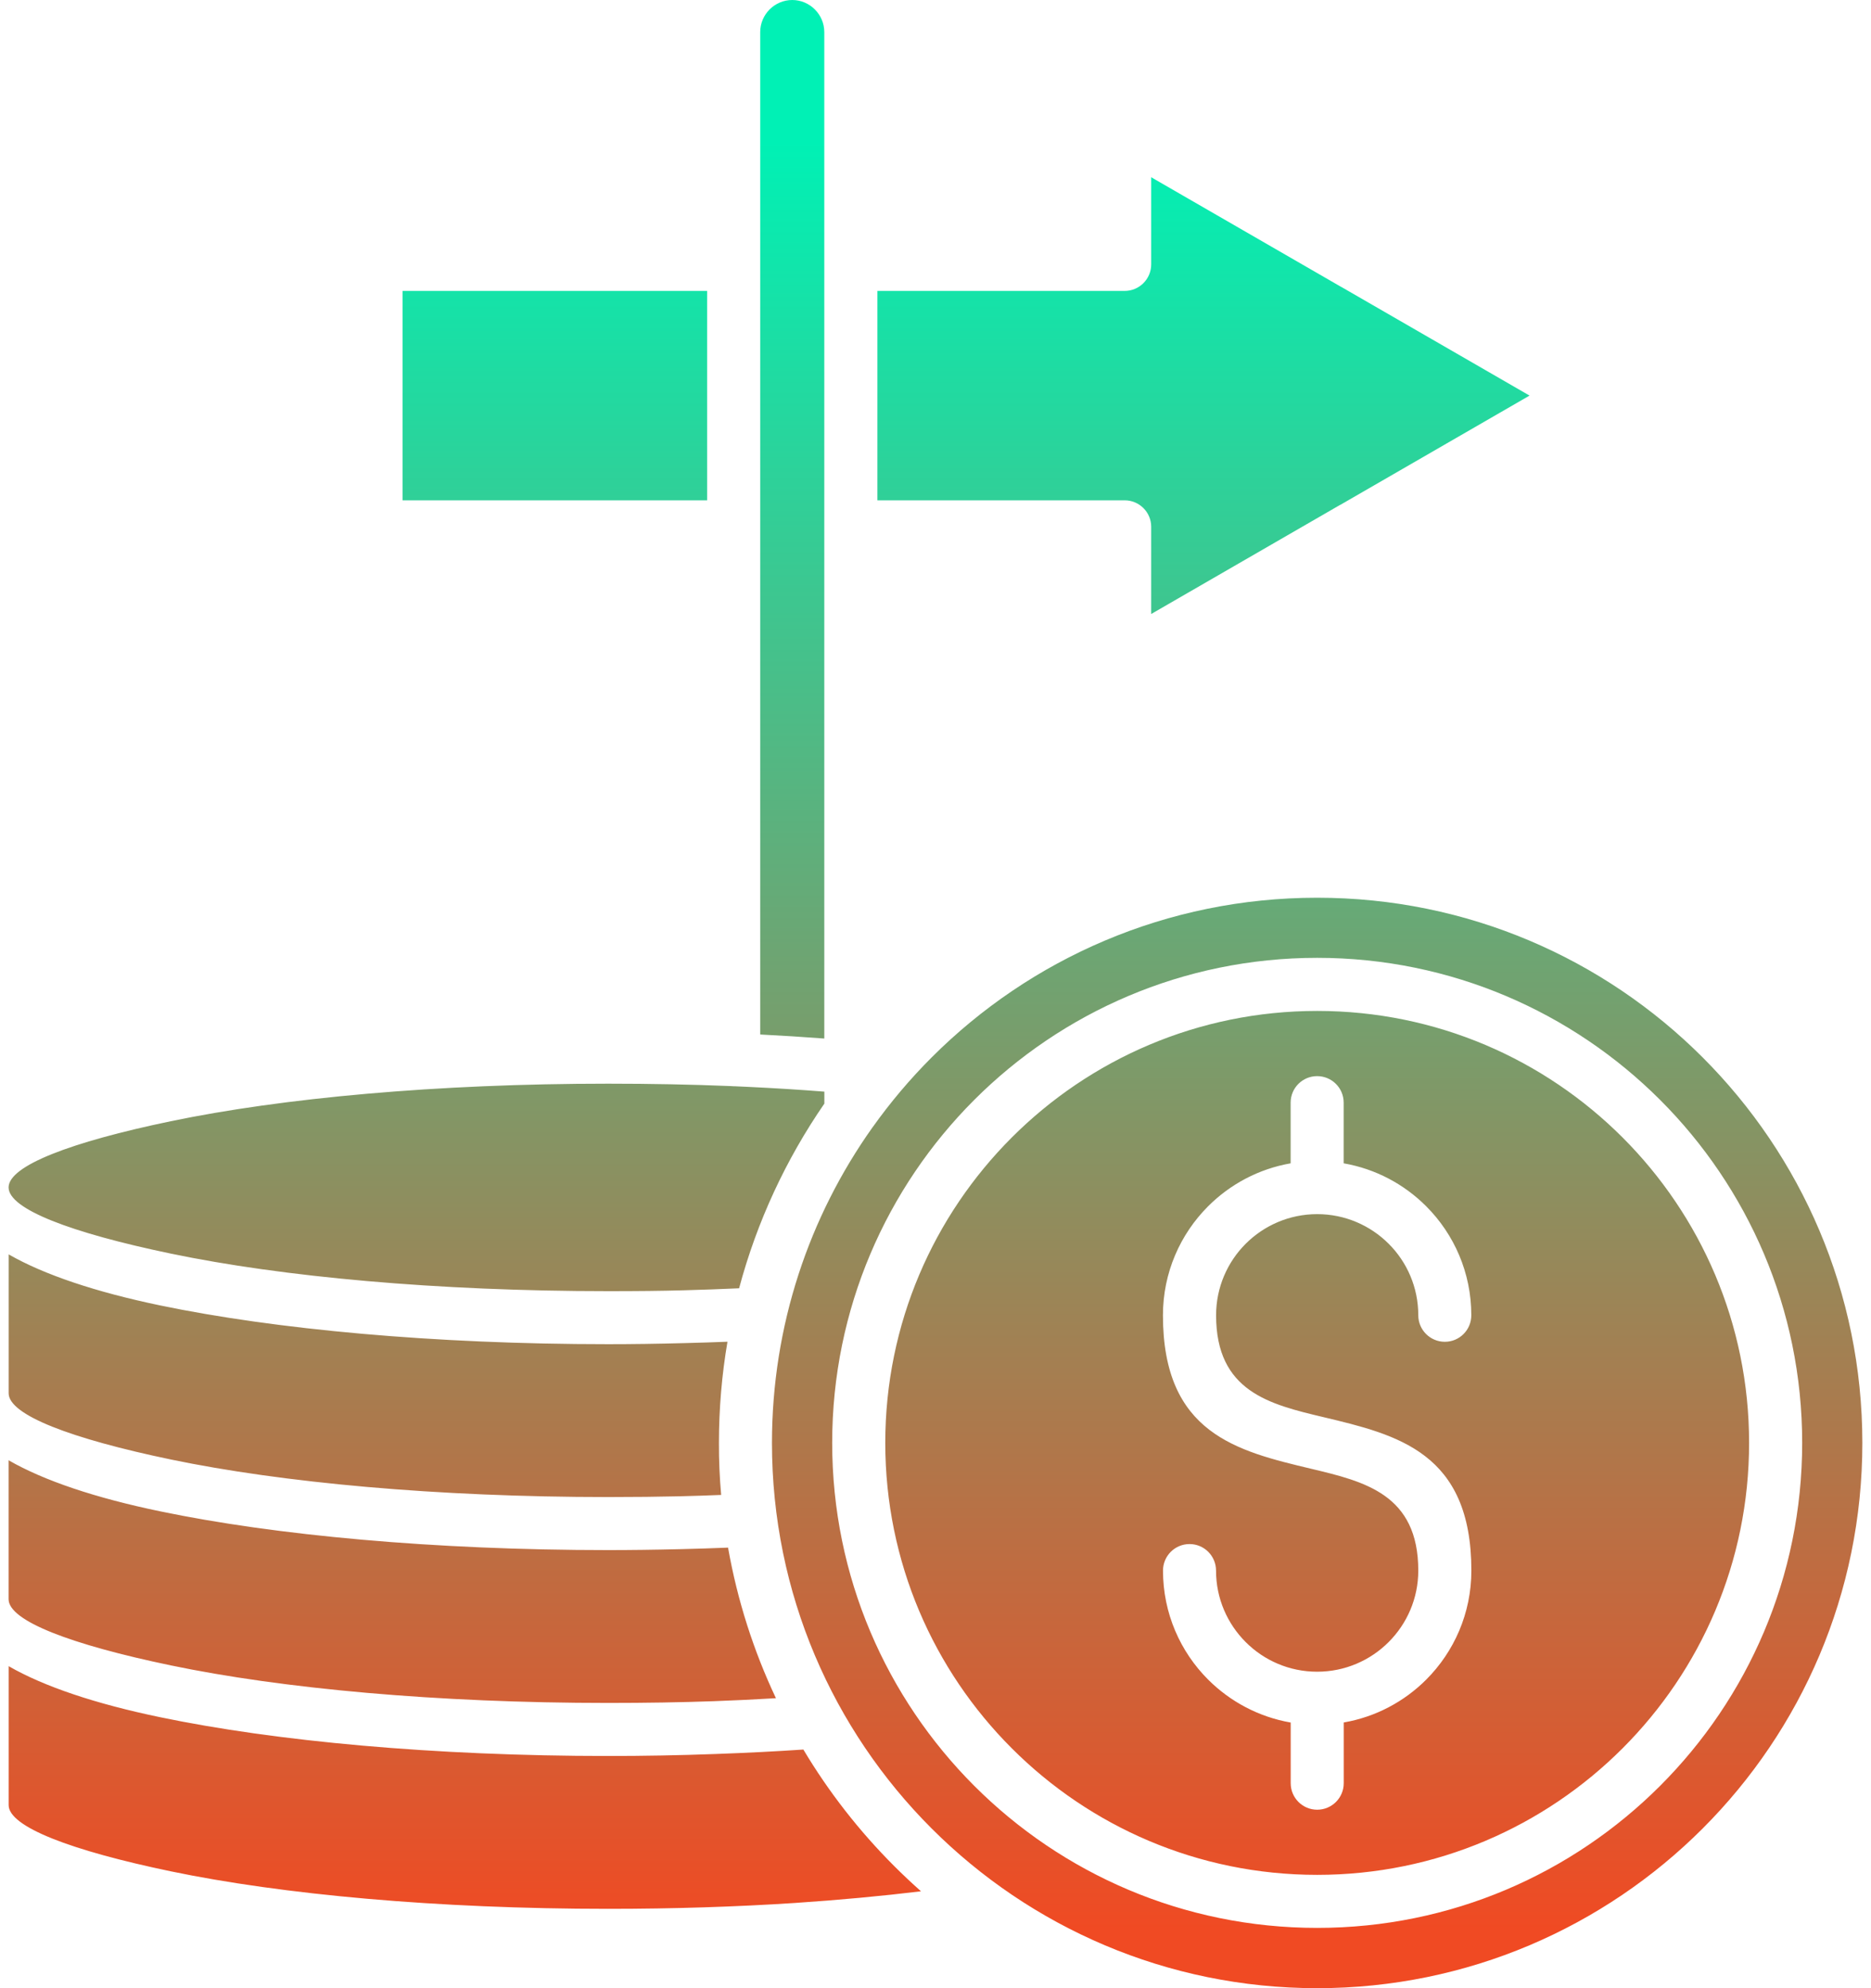 <svg viewBox="0 0 32 34" fill="none" xmlns="http://www.w3.org/2000/svg">
<path fill-rule="evenodd" clip-rule="evenodd" d="M15.006 4.975V8.556H19.235C19.486 8.556 19.689 8.759 19.689 9.009V10.5L22.922 8.633L22.923 8.634L26.16 6.765L22.948 4.911C22.939 4.907 22.931 4.902 22.922 4.897L19.689 3.031V4.521C19.689 4.772 19.486 4.975 19.235 4.975H15.006ZM12.094 8.555V4.975H6.885V8.556H12.094V8.555ZM13.001 17.691C13.375 17.71 13.741 17.733 14.098 17.76V9.009V4.521V0.549C14.098 0.398 14.036 0.261 13.937 0.162C13.838 0.062 13.7 0 13.55 0C13.4 0 13.262 0.062 13.163 0.161C13.064 0.26 13.002 0.398 13.002 0.548V4.521V9.009V17.691H13.001ZM15.934 31.269C14.246 29.582 13.203 27.25 13.203 24.676C13.203 22.665 13.84 20.803 14.922 19.28L14.922 19.279L14.924 19.278C15.227 18.852 15.565 18.452 15.934 18.083C17.622 16.395 19.953 15.352 22.527 15.352C25.102 15.352 27.434 16.395 29.121 18.083C30.808 19.77 31.852 22.101 31.852 24.676C31.852 27.251 30.808 29.582 29.121 31.269C27.434 32.956 25.102 34 22.528 34C19.953 34 17.622 32.956 15.934 31.269ZM12.641 22.031C12.946 20.888 13.445 19.822 14.099 18.873V18.668C13.678 18.635 13.245 18.608 12.801 18.587C12.722 18.583 12.642 18.58 12.561 18.576C12.556 18.576 12.552 18.576 12.548 18.576C12.53 18.576 12.513 18.575 12.495 18.573C11.832 18.546 11.133 18.532 10.402 18.532C7.472 18.532 4.828 18.777 2.922 19.174C1.208 19.53 0.147 19.936 0.147 20.306C0.147 20.676 1.208 21.081 2.922 21.438C4.828 21.835 7.473 22.08 10.402 22.08C10.886 22.08 11.32 22.076 11.703 22.065C12.014 22.056 12.327 22.046 12.641 22.031ZM12.334 25.565C12.095 25.575 11.857 25.582 11.62 25.588C11.267 25.596 10.861 25.601 10.403 25.601C7.473 25.601 4.829 25.355 2.923 24.959C1.209 24.602 0.148 24.196 0.148 23.826V21.451C0.753 21.799 1.639 22.095 2.739 22.324C4.708 22.733 7.418 22.987 10.403 22.987C10.807 22.987 11.249 22.981 11.725 22.968C11.97 22.962 12.209 22.954 12.442 22.945C12.346 23.508 12.296 24.086 12.296 24.675C12.295 24.975 12.308 25.272 12.334 25.565ZM13.271 29.041C12.89 28.235 12.612 27.371 12.452 26.466C12.189 26.477 11.919 26.485 11.641 26.492C11.189 26.503 10.774 26.508 10.402 26.508C7.418 26.508 4.707 26.255 2.738 25.845C1.638 25.617 0.752 25.321 0.147 24.972V27.348C0.147 27.718 1.208 28.123 2.922 28.48C4.828 28.877 7.473 29.122 10.402 29.122C11.047 29.122 11.651 29.112 12.21 29.092C12.565 29.079 12.919 29.062 13.271 29.041ZM15.752 32.343C15.594 32.203 15.441 32.059 15.292 31.91C14.697 31.315 14.174 30.646 13.74 29.919C13.265 29.951 12.765 29.976 12.243 29.995C11.617 30.018 11.002 30.029 10.403 30.029C7.418 30.029 4.708 29.776 2.739 29.366C1.639 29.138 0.753 28.842 0.148 28.493V30.869C0.148 31.239 1.209 31.645 2.923 32.002C4.829 32.398 7.474 32.643 10.403 32.643C11.522 32.643 12.593 32.608 13.59 32.543C14.351 32.492 15.075 32.425 15.752 32.343ZM17.305 29.898C18.641 31.235 20.488 32.062 22.528 32.062C24.568 32.062 26.414 31.235 27.751 29.898C29.088 28.561 29.915 26.715 29.915 24.675C29.915 22.635 29.088 20.789 27.751 19.452C26.414 18.115 24.568 17.288 22.528 17.288C20.488 17.288 18.642 18.115 17.305 19.452C15.968 20.789 15.141 22.635 15.141 24.675C15.141 26.715 15.968 28.562 17.305 29.898ZM22.528 32.969C24.818 32.969 26.892 32.041 28.393 30.54C29.894 29.039 30.823 26.965 30.823 24.674C30.823 22.384 29.895 20.311 28.393 18.809C26.892 17.309 24.818 16.38 22.528 16.38C20.238 16.38 18.165 17.308 16.663 18.809C15.162 20.31 14.233 22.384 14.233 24.674C14.233 26.965 15.162 29.038 16.663 30.54C18.164 32.041 20.238 32.969 22.528 32.969ZM22.982 29.456C23.528 29.362 24.017 29.099 24.393 28.723C24.87 28.246 25.165 27.587 25.165 26.859C25.165 24.837 23.899 24.536 22.633 24.234C21.716 24.016 20.799 23.797 20.799 22.492C20.799 22.015 20.993 21.582 21.305 21.27C21.618 20.957 22.051 20.763 22.528 20.763C23.005 20.763 23.438 20.957 23.751 21.27C24.064 21.582 24.257 22.015 24.257 22.492C24.257 22.743 24.461 22.946 24.711 22.946C24.962 22.946 25.164 22.743 25.164 22.492C25.164 21.764 24.869 21.105 24.392 20.628C24.016 20.252 23.528 19.989 22.981 19.894V18.856C22.981 18.605 22.778 18.403 22.527 18.403C22.276 18.403 22.074 18.606 22.074 18.856V19.894C21.528 19.989 21.039 20.252 20.663 20.628C20.186 21.105 19.89 21.764 19.89 22.492C19.89 24.514 21.157 24.815 22.423 25.117C23.339 25.335 24.257 25.554 24.257 26.859C24.257 27.336 24.063 27.768 23.75 28.081C23.437 28.394 23.005 28.588 22.527 28.588C22.05 28.588 21.617 28.394 21.305 28.081C20.992 27.768 20.798 27.336 20.798 26.859C20.798 26.608 20.595 26.405 20.345 26.405C20.094 26.405 19.891 26.608 19.891 26.859C19.891 27.587 20.186 28.246 20.663 28.723C21.04 29.099 21.528 29.362 22.075 29.457V30.495C22.075 30.745 22.278 30.948 22.528 30.948C22.779 30.948 22.982 30.745 22.982 30.495V29.456Z" fill="url(#paint0_linear_724_272)"/>
<defs>
<linearGradient id="paint0_linear_724_272" x1="16.009" y1="2.406" x2="16.009" y2="33.48" gradientUnits="userSpaceOnUse">
<stop stop-color="#00F1B5"/>
<stop offset="0.985" stop-color="#f04a23"/>
</linearGradient>
</defs>
</svg>
